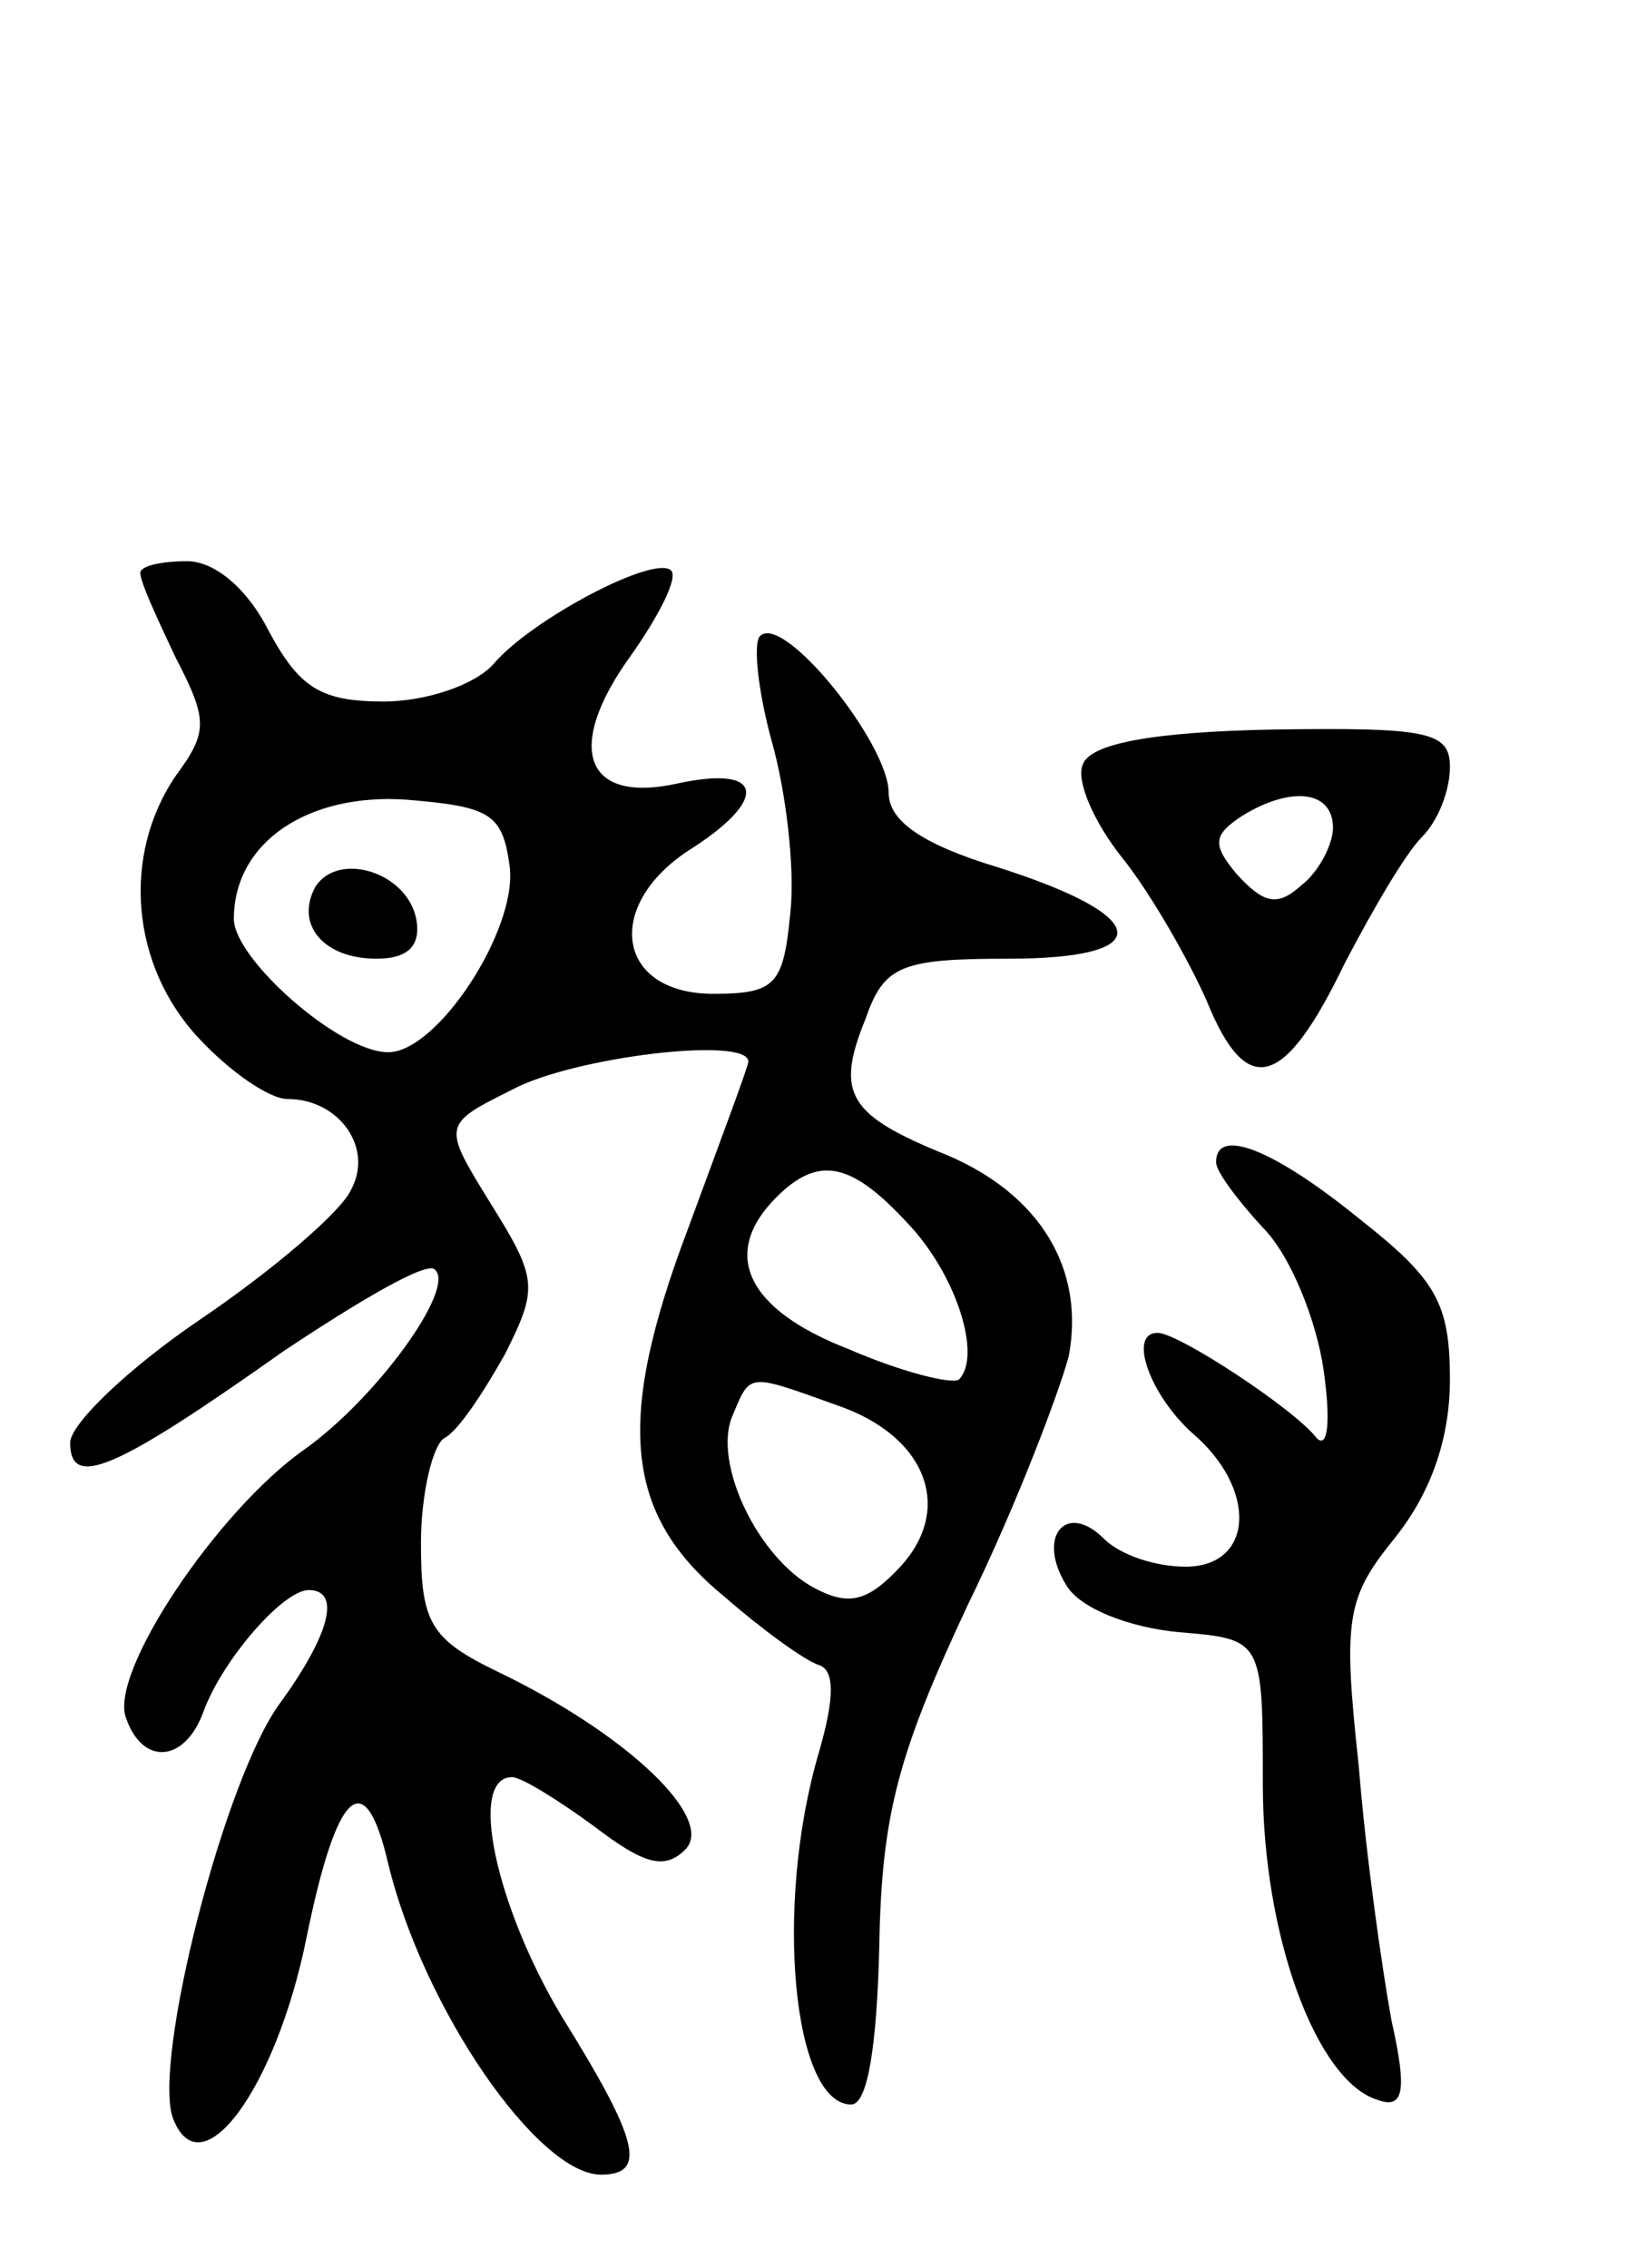 <svg version="1.0" xmlns="http://www.w3.org/2000/svg"
 width="70pt" height="97pt" viewBox="0 0 70 97"
 preserveAspectRatio="xMidYMid meet">
<g transform="translate(0,97) scale(0.1,-0.1)"
fill="#000000" stroke="none">
<path d="M60 725 c0 -4 7 -19 15 -36 14 -27 14 -32 0 -51 -23 -34 -19 -81 10
-112 13 -14 30 -26 38 -26 22 0 37 -21 27 -39 -4 -9 -33 -34 -64 -55 -31 -21
-56 -45 -56 -53 0 -20 19 -12 91 39 33 22 62 39 65 35 9 -8 -25 -55 -56 -77
-37 -26 -84 -96 -76 -115 7 -20 25 -19 33 3 8 22 34 52 45 52 14 0 9 -19 -12
-48 -24 -32 -55 -154 -46 -178 12 -31 44 13 57 77 13 64 25 75 35 32 15 -62
64 -133 91 -133 20 0 16 15 -17 68 -28 47 -40 102 -21 102 4 0 20 -10 35 -21
21 -16 30 -19 39 -10 13 13 -24 49 -80 76 -29 14 -33 21 -33 55 0 21 5 42 10
45 6 3 17 20 26 36 14 28 14 32 -6 64 -21 34 -21 34 9 49 26 14 101 23 101 12
0 -2 -12 -34 -26 -72 -31 -82 -27 -122 16 -157 16 -14 34 -27 40 -29 7 -2 7
-14 0 -38 -19 -65 -11 -150 14 -150 7 0 11 25 12 68 1 56 8 82 38 146 21 43
39 91 43 106 7 37 -12 69 -52 86 -42 17 -48 26 -35 58 8 23 15 26 61 26 64 0
62 18 -4 39 -33 10 -47 20 -47 32 0 21 -45 77 -55 67 -3 -3 -1 -23 5 -45 6
-21 10 -54 8 -73 -3 -31 -6 -35 -33 -35 -41 0 -47 37 -11 61 35 22 33 37 -4
29 -40 -9 -49 15 -20 55 12 17 20 33 17 36 -7 7 -60 -21 -76 -40 -8 -9 -29
-16 -47 -16 -27 0 -36 6 -49 30 -9 18 -23 30 -35 30 -11 0 -20 -2 -20 -5z
m158 -126 c3 -27 -31 -79 -52 -79 -21 0 -66 40 -66 57 0 33 32 54 74 51 36 -3
41 -6 44 -29z m170 -152 c21 -22 32 -57 22 -67 -3 -2 -24 3 -47 13 -44 17 -55
41 -31 65 18 18 32 15 56 -11z m-30 -78 c38 -13 50 -44 27 -69 -14 -15 -22
-17 -37 -9 -24 13 -43 53 -35 73 8 19 6 19 45 5z"/>
<path d="M135 591 c-9 -16 3 -31 26 -31 14 0 19 6 17 17 -4 20 -33 29 -43 14z"/>
<path d="M463 643 c-3 -7 5 -25 17 -40 12 -15 28 -43 36 -61 17 -42 33 -38 59
16 12 23 26 47 33 54 7 7 12 20 12 30 0 15 -9 17 -76 16 -51 -1 -78 -6 -81
-15z m107 -27 c0 -7 -6 -19 -14 -25 -10 -9 -16 -7 -27 5 -11 13 -10 17 2 25
21 13 39 11 39 -5z"/>
<path d="M520 473 c0 -4 9 -16 20 -28 12 -12 23 -40 26 -61 3 -21 2 -34 -3
-29 -9 12 -59 45 -68 45 -13 0 -3 -27 15 -43 28 -24 26 -57 -3 -57 -13 0 -28
5 -35 12 -16 16 -29 1 -16 -20 6 -10 27 -18 48 -20 36 -3 36 -3 36 -65 0 -65
23 -127 49 -135 11 -4 13 3 6 34 -4 22 -11 71 -14 109 -7 64 -5 72 16 98 15
19 23 42 23 67 0 33 -6 43 -39 69 -37 30 -61 39 -61 24z"/>
</g>
</svg>

